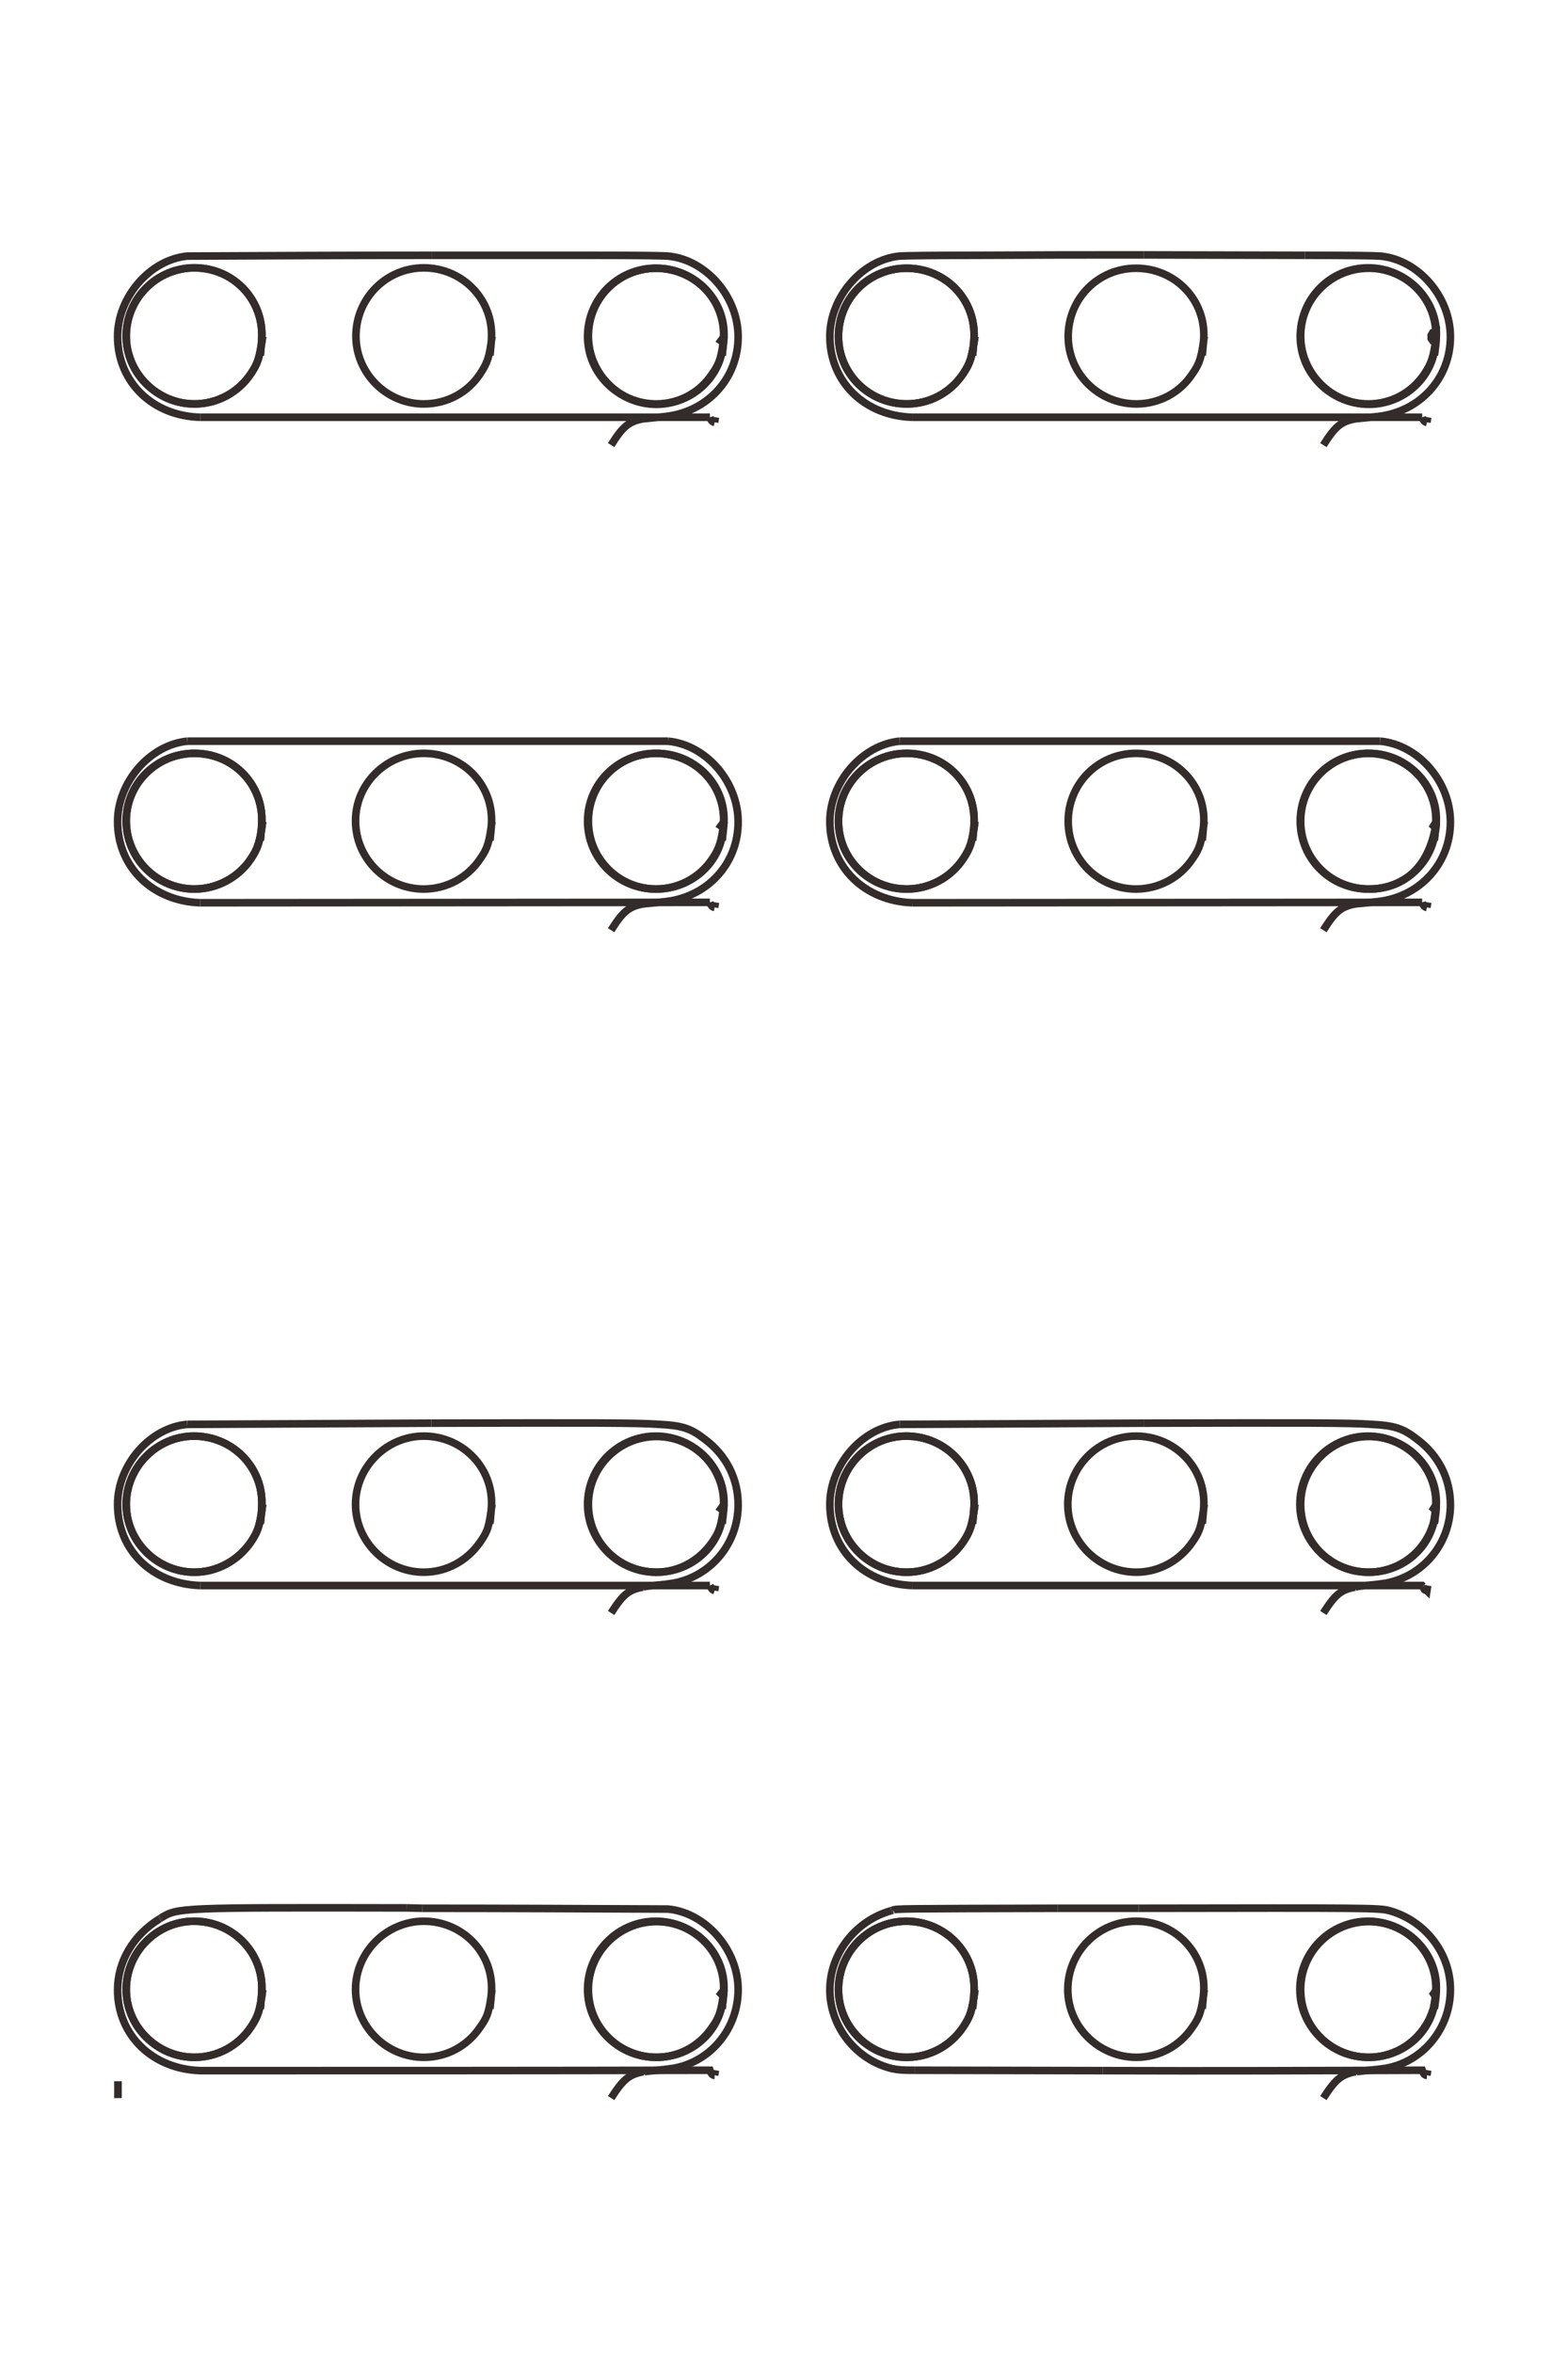 <?xml version="1.0" encoding="UTF-8"?>
<!DOCTYPE svg PUBLIC "-//W3C//DTD SVG 1.1//EN" "http://www.w3.org/Graphics/SVG/1.1/DTD/svg11.dtd">
<!-- Creator: CorelDRAW X8 -->
<svg xmlns="http://www.w3.org/2000/svg" xml:space="preserve" width="40mm" height="60mm" version="1.1" style="shape-rendering:geometricPrecision; text-rendering:geometricPrecision; image-rendering:optimizeQuality; fill-rule:evenodd; clip-rule:evenodd"
viewBox="0 0 4000 6000"
 xmlns:xlink="http://www.w3.org/1999/xlink">
 <defs>
  <style type="text/css">
   <![CDATA[
    .str0 {stroke:#332C2B;stroke-width:19.4}
    .fil0 {fill:none;fill-rule:nonzero}
   ]]>
  </style>
 </defs>
 <g id="图层_x0020_1">
  <g id="_2346155515472">
   <g>
    <line class="fil0 str0" x1="301" y1="5350" x2="301" y2= "5307" />
    <polyline class="fil0 str0" points="3664,858 3664,845 3655,848 3651,855 3651,863 3655,869 3662,871 "/>
    <path class="fil0 str0" d="M3662 871c-3,89 -79,160 -170,160 -95,0 -174,-79 -174,-174 0,-96 78,-173 174,-173 96,0 176,80 172,174 0,12 -1,21 -5,48"/>
    <path class="fil0 str0" d="M3664 858c-7,52 -12,68 -30,95 -32,48 -85,77 -143,77 -96,0 -174,-77 -174,-172 0,-97 77,-175 173,-175 96,0 173,77 173,171 0,12 -1,17 -4,52"/>
    <path class="fil0 str0" d="M3072 858c-7,53 -11,68 -30,95 -32,49 -86,77 -143,77 -96,0 -174,-77 -174,-172 0,-97 77,-174 173,-174 96,0 173,75 173,170 0,12 -1,17 -4,52"/>
    <path class="fil0 str0" d="M2487 858c-8,55 -12,68 -30,95 -33,49 -86,77 -144,77 -96,0 -174,-77 -174,-172 0,-97 77,-174 174,-174 96,0 172,75 172,170 0,12 -1,22 -4,52"/>
    <path class="fil0 str0" d="M2487 858c-8,55 -12,68 -30,95 -33,49 -86,77 -144,77 -96,0 -174,-77 -174,-172 0,-97 77,-174 174,-174 96,0 172,75 172,170 0,12 -1,22 -4,52"/>
    <line class="fil0 str0" x1="3642" y1="1064" x2="3640" y2= "1077" />
    <path class="fil0 str0" d="M3640 1077c-5,-1 -9,-4 -12,-13"/>
    <line class="fil0 str0" x1="3628" y1="1064" x2="2328" y2= "1064" />
    <path class="fil0 str0" d="M2328 1064c-122,-3 -211,-90 -211,-206 0,-101 83,-196 178,-205 12,-1 83,-2 199,-2 242,-1 182,-1 424,-1"/>
    <line class="fil0 str0" x1="2918" y1="650" x2="3329" y2= "651" />
    <path class="fil0 str0" d="M3329 651c112,0 180,1 192,2 97,9 179,103 179,206 0,106 -78,191 -185,203"/>
    <line class="fil0 str0" x1="3515" y1="1062" x2="3457" y2= "1068" />
    <path class="fil0 str0" d="M3457 1068c-36,7 -51,19 -81,67"/>
    <polyline class="fil0 str0" points="1847,858 1839,869 1842,871 1845,871 "/>
    <path class="fil0 str0" d="M1845 871c-3,89 -79,160 -171,160 -94,0 -173,-79 -173,-174 0,-96 77,-173 173,-173 95,0 173,76 173,168 0,13 -1,23 -5,54"/>
    <path class="fil0 str0" d="M1847 858c-7,55 -11,68 -30,95 -32,49 -86,77 -143,77 -96,0 -175,-77 -175,-172 0,-97 78,-174 174,-174 96,0 173,75 173,170 0,12 -1,22 -4,52"/>
    <path class="fil0 str0" d="M1255 858c-6,52 -12,68 -30,95 -32,49 -86,77 -144,77 -95,0 -173,-78 -173,-173 0,-96 77,-174 173,-174 96,0 173,76 173,171 0,12 -1,22 -4,52"/>
    <path class="fil0 str0" d="M670 858c-8,55 -12,68 -30,95 -33,49 -87,77 -144,77 -95,0 -174,-78 -174,-173 0,-96 78,-174 174,-174 96,0 172,76 172,171 0,12 -1,22 -4,52"/>
    <path class="fil0 str0" d="M670 858c-8,55 -12,68 -30,95 -33,49 -87,77 -144,77 -95,0 -174,-78 -174,-173 0,-96 78,-174 174,-174 96,0 172,76 172,171 0,12 -1,22 -4,52"/>
    <line class="fil0 str0" x1="1825" y1="1064" x2="1823" y2= "1077" />
    <path class="fil0 str0" d="M1823 1077c-5,-1 -9,-4 -12,-13"/>
    <line class="fil0 str0" x1="1811" y1="1064" x2="511" y2= "1064" />
    <path class="fil0 str0" d="M511 1064c-122,-3 -211,-90 -211,-206 0,-101 83,-196 178,-205 208,-1 415,-2 623,-2"/>
    <line class="fil0 str0" x1="1101" y1="651" x2="1512" y2= "651" />
    <path class="fil0 str0" d="M1512 651c112,0 180,1 192,2 97,9 179,103 179,206 0,106 -78,191 -185,203"/>
    <line class="fil0 str0" x1="1698" y1="1062" x2="1640" y2= "1068" />
    <path class="fil0 str0" d="M1640 1068c-36,7 -51,19 -81,67"/>
    <polyline class="fil0 str0" points="3664,2095 3657,2106 3659,2108 3662,2108 "/>
    <path class="fil0 str0" d="M3662 2108c-3,89 -79,160 -170,159 -96,0 -174,-77 -174,-173 0,-96 78,-173 174,-173 96,0 176,80 172,174"/>
    <line class="fil0 str0" x1="3664" y1="2095" x2="3664" y2= "2099" />
    <path class="fil0 str0" d="M3664 2099c0,7 0,7 -4,32"/>
    <line class="fil0 str0" x1="3660" y1="2131" x2="3659" y2= "2143" />
    <path class="fil0 str0" d="M3664 2095c-15,110 -77,172 -173,172 -97,0 -174,-77 -174,-173 0,-96 77,-173 173,-173 96,0 173,76 173,170 0,12 -1,17 -4,52"/>
    <path class="fil0 str0" d="M3072 2095c-7,53 -11,68 -30,95 -32,48 -86,77 -144,77 -96,0 -173,-77 -173,-173 0,-96 77,-173 173,-173 96,0 173,75 173,170 0,11 -1,17 -4,52"/>
    <path class="fil0 str0" d="M2487 2095c-7,53 -12,68 -30,95 -32,48 -86,77 -144,77 -96,0 -174,-77 -174,-173 0,-96 78,-173 174,-173 96,0 172,75 172,170 0,11 0,17 -4,52"/>
    <path class="fil0 str0" d="M2487 2095c-7,53 -12,68 -30,95 -32,48 -86,77 -144,77 -96,0 -174,-77 -174,-173 0,-96 78,-173 174,-173 96,0 172,75 172,170 0,11 0,17 -4,52"/>
    <line class="fil0 str0" x1="3642" y1="2301" x2="3640" y2= "2314" />
    <path class="fil0 str0" d="M3640 2314c-5,-1 -9,-4 -12,-13"/>
    <line class="fil0 str0" x1="3628" y1="2301" x2="2328" y2= "2302" />
    <path class="fil0 str0" d="M2328 2302c-122,-4 -211,-91 -211,-207 0,-101 83,-196 178,-205"/>
    <line class="fil0 str0" x1="2295" y1="1890" x2="3521" y2= "1890" />
    <path class="fil0 str0" d="M3521 1890c97,9 179,103 179,206 0,106 -78,191 -185,203"/>
    <line class="fil0 str0" x1="3515" y1="2299" x2="3457" y2= "2305" />
    <path class="fil0 str0" d="M3457 2305c-36,7 -51,19 -81,67"/>
    <polyline class="fil0 str0" points="1847,2095 1839,2106 1842,2108 1845,2108 "/>
    <path class="fil0 str0" d="M1845 2108c-3,89 -79,159 -171,159 -95,0 -173,-77 -173,-173 0,-96 77,-173 173,-173 96,0 173,75 173,168 0,13 -1,24 -5,54"/>
    <path class="fil0 str0" d="M1847 2095c-7,53 -12,68 -30,95 -32,48 -86,77 -144,77 -96,0 -174,-77 -174,-173 0,-96 78,-173 174,-173 96,0 173,75 173,170 0,11 -1,17 -4,52"/>
    <path class="fil0 str0" d="M1255 2095c-7,53 -11,68 -30,95 -32,48 -86,77 -144,77 -96,0 -174,-78 -174,-174 0,-95 79,-172 174,-172 96,0 173,75 173,170 0,11 -1,24 -4,52"/>
    <path class="fil0 str0" d="M670 2095c-7,52 -12,68 -30,95 -32,48 -87,77 -144,77 -96,0 -174,-78 -174,-174 0,-95 78,-172 174,-172 96,0 172,75 172,170 0,11 -1,24 -4,52"/>
    <path class="fil0 str0" d="M670 2095c-7,52 -12,68 -30,95 -32,48 -87,77 -144,77 -96,0 -174,-78 -174,-174 0,-95 78,-172 174,-172 96,0 172,75 172,170 0,11 -1,24 -4,52"/>
    <line class="fil0 str0" x1="1825" y1="2301" x2="1823" y2= "2314" />
    <path class="fil0 str0" d="M1823 2314c-5,-1 -9,-4 -12,-13"/>
    <line class="fil0 str0" x1="1811" y1="2301" x2="511" y2= "2302" />
    <path class="fil0 str0" d="M511 2302c-122,-4 -211,-91 -211,-207 0,-101 83,-196 178,-205"/>
    <line class="fil0 str0" x1="478" y1="1890" x2="1704" y2= "1890" />
    <path class="fil0 str0" d="M1704 1890c97,9 179,103 179,206 0,106 -78,191 -185,203"/>
    <line class="fil0 str0" x1="1698" y1="2299" x2="1640" y2= "2305" />
    <path class="fil0 str0" d="M1640 2305c-36,7 -51,19 -81,67"/>
    <polyline class="fil0 str0" points="3664,3836 3657,3847 3659,3849 3662,3849 "/>
    <path class="fil0 str0" d="M3662 3849c-3,90 -78,160 -170,160 -97,0 -174,-77 -174,-173 0,-95 78,-173 174,-173 96,0 176,80 172,174 0,11 -1,22 -5,48"/>
    <line class="fil0 str0" x1="3664" y1="3836" x2="3662" y2= "3853" />
    <path class="fil0 str0" d="M3662 3853c-5,32 -5,32 -10,44"/>
    <line class="fil0 str0" x1="3652" y1="3897" x2="3650" y2= "3903" />
    <path class="fil0 str0" d="M3650 3903c-27,64 -89,106 -159,106 -96,0 -175,-78 -175,-173 0,-96 78,-174 174,-174 95,0 173,77 173,171 0,11 -1,16 -4,52"/>
    <path class="fil0 str0" d="M3072 3836c-7,55 -11,69 -30,96 -33,48 -86,77 -143,77 -96,0 -175,-78 -175,-173 0,-96 78,-174 174,-174 96,0 173,76 173,170 0,12 -1,23 -4,53"/>
    <path class="fil0 str0" d="M2487 3836c-7,55 -12,69 -30,96 -33,48 -87,77 -144,77 -96,0 -174,-78 -174,-173 0,-96 78,-174 173,-174 96,0 173,76 173,170 0,12 -1,23 -4,53"/>
    <path class="fil0 str0" d="M2487 3836c-7,55 -12,69 -30,96 -33,48 -87,77 -144,77 -96,0 -174,-78 -174,-173 0,-96 78,-174 173,-174 96,0 173,76 173,170 0,12 -1,23 -4,53"/>
    <polyline class="fil0 str0" points="3642,4043 3640,4056 3639,4055 "/>
    <path class="fil0 str0" d="M3639 4055c-5,0 -5,0 -9,-10"/>
    <polyline class="fil0 str0" points="3630,4045 3628,4043 2328,4043 "/>
    <path class="fil0 str0" d="M2328 4043c-123,-4 -211,-90 -211,-207 0,-101 83,-196 178,-204"/>
    <line class="fil0 str0" x1="2295" y1="3632" x2="2917" y2= "3629" />
    <path class="fil0 str0" d="M2917 3629c415,-1 524,-1 582,3 58,3 80,10 116,38 55,41 85,101 85,167 0,99 -69,182 -165,200"/>
    <line class="fil0 str0" x1="3535" y1="4037" x2="3513" y2= "4040" />
    <path class="fil0 str0" d="M3513 4040c-48,5 -48,5 -53,6"/>
    <line class="fil0 str0" x1="3460" y1="4046" x2="3457" y2= "4047" />
    <path class="fil0 str0" d="M3457 4047c-37,7 -51,19 -81,66"/>
    <polyline class="fil0 str0" points="1847,3836 1839,3847 1842,3849 1845,3849 "/>
    <path class="fil0 str0" d="M1845 3849c-3,90 -78,160 -170,160 -96,0 -174,-77 -174,-173 0,-95 78,-173 174,-173 94,0 172,76 172,168 0,13 -1,23 -5,54"/>
    <path class="fil0 str0" d="M1847 3836c-7,55 -11,69 -30,96 -33,48 -86,77 -143,77 -96,0 -175,-78 -175,-173 0,-96 78,-174 174,-174 95,0 173,76 173,170 0,12 -1,23 -4,53"/>
    <path class="fil0 str0" d="M1255 3836c-7,57 -11,69 -30,96 -33,48 -86,77 -144,77 -95,0 -174,-78 -174,-173 0,-95 79,-174 174,-174 96,0 173,76 173,170 0,12 -1,17 -4,53"/>
    <path class="fil0 str0" d="M670 3836c-7,55 -12,69 -30,96 -33,48 -87,77 -144,77 -95,0 -174,-78 -174,-173 0,-95 78,-174 173,-174 96,0 173,76 173,170 0,12 0,17 -4,53"/>
    <path class="fil0 str0" d="M670 3836c-7,55 -12,69 -30,96 -33,48 -87,77 -144,77 -95,0 -174,-78 -174,-173 0,-95 78,-174 173,-174 96,0 173,76 173,170 0,12 0,17 -4,53"/>
    <line class="fil0 str0" x1="1825" y1="4043" x2="1823" y2= "4056" />
    <path class="fil0 str0" d="M1823 4056c-6,-2 -8,-5 -12,-13"/>
    <line class="fil0 str0" x1="1811" y1="4043" x2="511" y2= "4043" />
    <path class="fil0 str0" d="M511 4043c-123,-4 -211,-90 -211,-207 0,-101 83,-196 178,-204"/>
    <line class="fil0 str0" x1="478" y1="3632" x2="1100" y2= "3629" />
    <path class="fil0 str0" d="M1100 3629c415,-1 524,-1 582,3 58,3 80,10 116,38 55,41 85,101 85,167 0,99 -69,182 -165,200"/>
    <line class="fil0 str0" x1="1718" y1="4037" x2="1696" y2= "4040" />
    <path class="fil0 str0" d="M1696 4040c-49,5 -49,5 -53,6"/>
    <line class="fil0 str0" x1="1643" y1="4046" x2="1640" y2= "4047" />
    <path class="fil0 str0" d="M1640 4047c-37,7 -51,19 -81,66"/>
    <polyline class="fil0 str0" points="3664,5074 3657,5084 3659,5087 3662,5087 "/>
    <path class="fil0 str0" d="M3662 5087c-3,89 -78,159 -170,159 -97,0 -174,-77 -174,-173 0,-95 78,-173 174,-173 96,0 176,80 172,174 0,11 -1,22 -5,48"/>
    <line class="fil0 str0" x1="3664" y1="5074" x2="3662" y2= "5090" />
    <path class="fil0 str0" d="M3662 5090c-5,32 -5,32 -10,44"/>
    <line class="fil0 str0" x1="3652" y1="5134" x2="3650" y2= "5140" />
    <path class="fil0 str0" d="M3650 5140c-27,64 -89,106 -159,106 -96,0 -175,-78 -175,-173 0,-96 78,-174 174,-174 95,0 173,77 173,171 0,12 -1,16 -4,52"/>
    <path class="fil0 str0" d="M3072 5074c-7,54 -11,68 -30,95 -33,49 -86,77 -143,77 -96,0 -175,-78 -175,-173 0,-96 78,-174 174,-174 96,0 173,76 173,170 0,12 -1,17 -4,53"/>
    <path class="fil0 str0" d="M2487 5074c-7,54 -12,68 -30,95 -33,49 -87,77 -144,77 -96,0 -174,-78 -174,-173 0,-96 78,-174 173,-174 96,0 173,76 173,170 0,12 0,17 -4,53"/>
    <path class="fil0 str0" d="M2487 5074c-7,54 -12,68 -30,95 -33,49 -87,77 -144,77 -96,0 -174,-78 -174,-173 0,-96 78,-174 173,-174 96,0 173,76 173,170 0,12 0,17 -4,53"/>
    <line class="fil0 str0" x1="3642" y1="5279" x2="3640" y2= "5292" />
    <path class="fil0 str0" d="M3640 5292c-5,0 -9,-4 -12,-13 -271,1 -542,2 -814,1"/>
    <line class="fil0 str0" x1="2814" y1="5280" x2="2333" y2= "5279" />
    <path class="fil0 str0" d="M2333 5279c-34,0 -41,-1 -57,-4 -92,-22 -159,-107 -159,-201 0,-93 66,-177 157,-202"/>
    <line class="fil0 str0" x1="2274" y1="4872" x2="2278" y2= "4871" />
    <path class="fil0 str0" d="M2278 4871c7,-4 7,-4 420,-5"/>
    <line class="fil0 str0" x1="2698" y1="4866" x2="2905" y2= "4866" />
    <path class="fil0 str0" d="M2905 4866c583,-1 613,-1 639,6 91,25 156,108 156,201 0,99 -69,184 -165,201"/>
    <line class="fil0 str0" x1="3535" y1="5274" x2="3512" y2= "5277" />
    <path class="fil0 str0" d="M3512 5277c-48,5 -48,5 -52,6"/>
    <line class="fil0 str0" x1="3460" y1="5283" x2="3457" y2= "5283" />
    <path class="fil0 str0" d="M3457 5283c-36,7 -51,20 -81,67"/>
    <polyline class="fil0 str0" points="1847,5074 1839,5084 1842,5087 1845,5087 "/>
    <path class="fil0 str0" d="M1845 5087c-3,89 -78,159 -170,159 -96,0 -174,-77 -174,-173 0,-95 78,-173 174,-173 94,0 172,76 172,168 0,13 -1,23 -5,54"/>
    <path class="fil0 str0" d="M1847 5074c-7,54 -11,68 -30,95 -33,49 -86,77 -143,77 -96,0 -175,-78 -175,-173 0,-96 78,-174 174,-174 95,0 173,76 173,170 0,12 -1,17 -4,53"/>
    <path class="fil0 str0" d="M1255 5074c-7,56 -11,68 -30,95 -33,49 -86,77 -144,77 -95,0 -174,-78 -174,-173 0,-95 79,-174 174,-174 96,0 173,76 173,170 0,12 -1,23 -4,53"/>
    <path class="fil0 str0" d="M670 5074c-7,54 -12,68 -30,95 -33,49 -87,77 -144,77 -95,0 -174,-78 -174,-173 0,-95 78,-174 173,-174 96,0 173,76 173,170 0,12 -1,23 -4,53"/>
    <path class="fil0 str0" d="M670 5074c-7,54 -12,68 -30,95 -33,49 -87,77 -144,77 -95,0 -174,-78 -174,-173 0,-95 78,-174 173,-174 96,0 173,76 173,170 0,12 -1,23 -4,53"/>
    <line class="fil0 str0" x1="1825" y1="5279" x2="1823" y2= "5292" />
    <path class="fil0 str0" d="M1823 5292c-5,0 -9,-4 -12,-13 -433,1 -866,1 -1300,1 -122,-4 -211,-90 -211,-206 0,-72 40,-140 107,-181"/>
    <line class="fil0 str0" x1="407" y1="4893" x2="410" y2= "4891" />
    <path class="fil0 str0" d="M410 4891c44,-27 44,-27 627,-26"/>
    <line class="fil0 str0" x1="1037" y1="4865" x2="1078" y2= "4866" />
    <path class="fil0 str0" d="M1078 4866c209,0 417,1 626,2 96,9 179,103 179,205 0,99 -69,184 -165,201"/>
    <line class="fil0 str0" x1="1718" y1="5274" x2="1695" y2= "5277" />
    <path class="fil0 str0" d="M1695 5277c-48,5 -48,5 -52,6"/>
    <line class="fil0 str0" x1="1643" y1="5283" x2="1640" y2= "5283" />
    <path class="fil0 str0" d="M1640 5283c-36,7 -51,20 -81,67"/>
   </g>
  </g>
 </g>
</svg>
